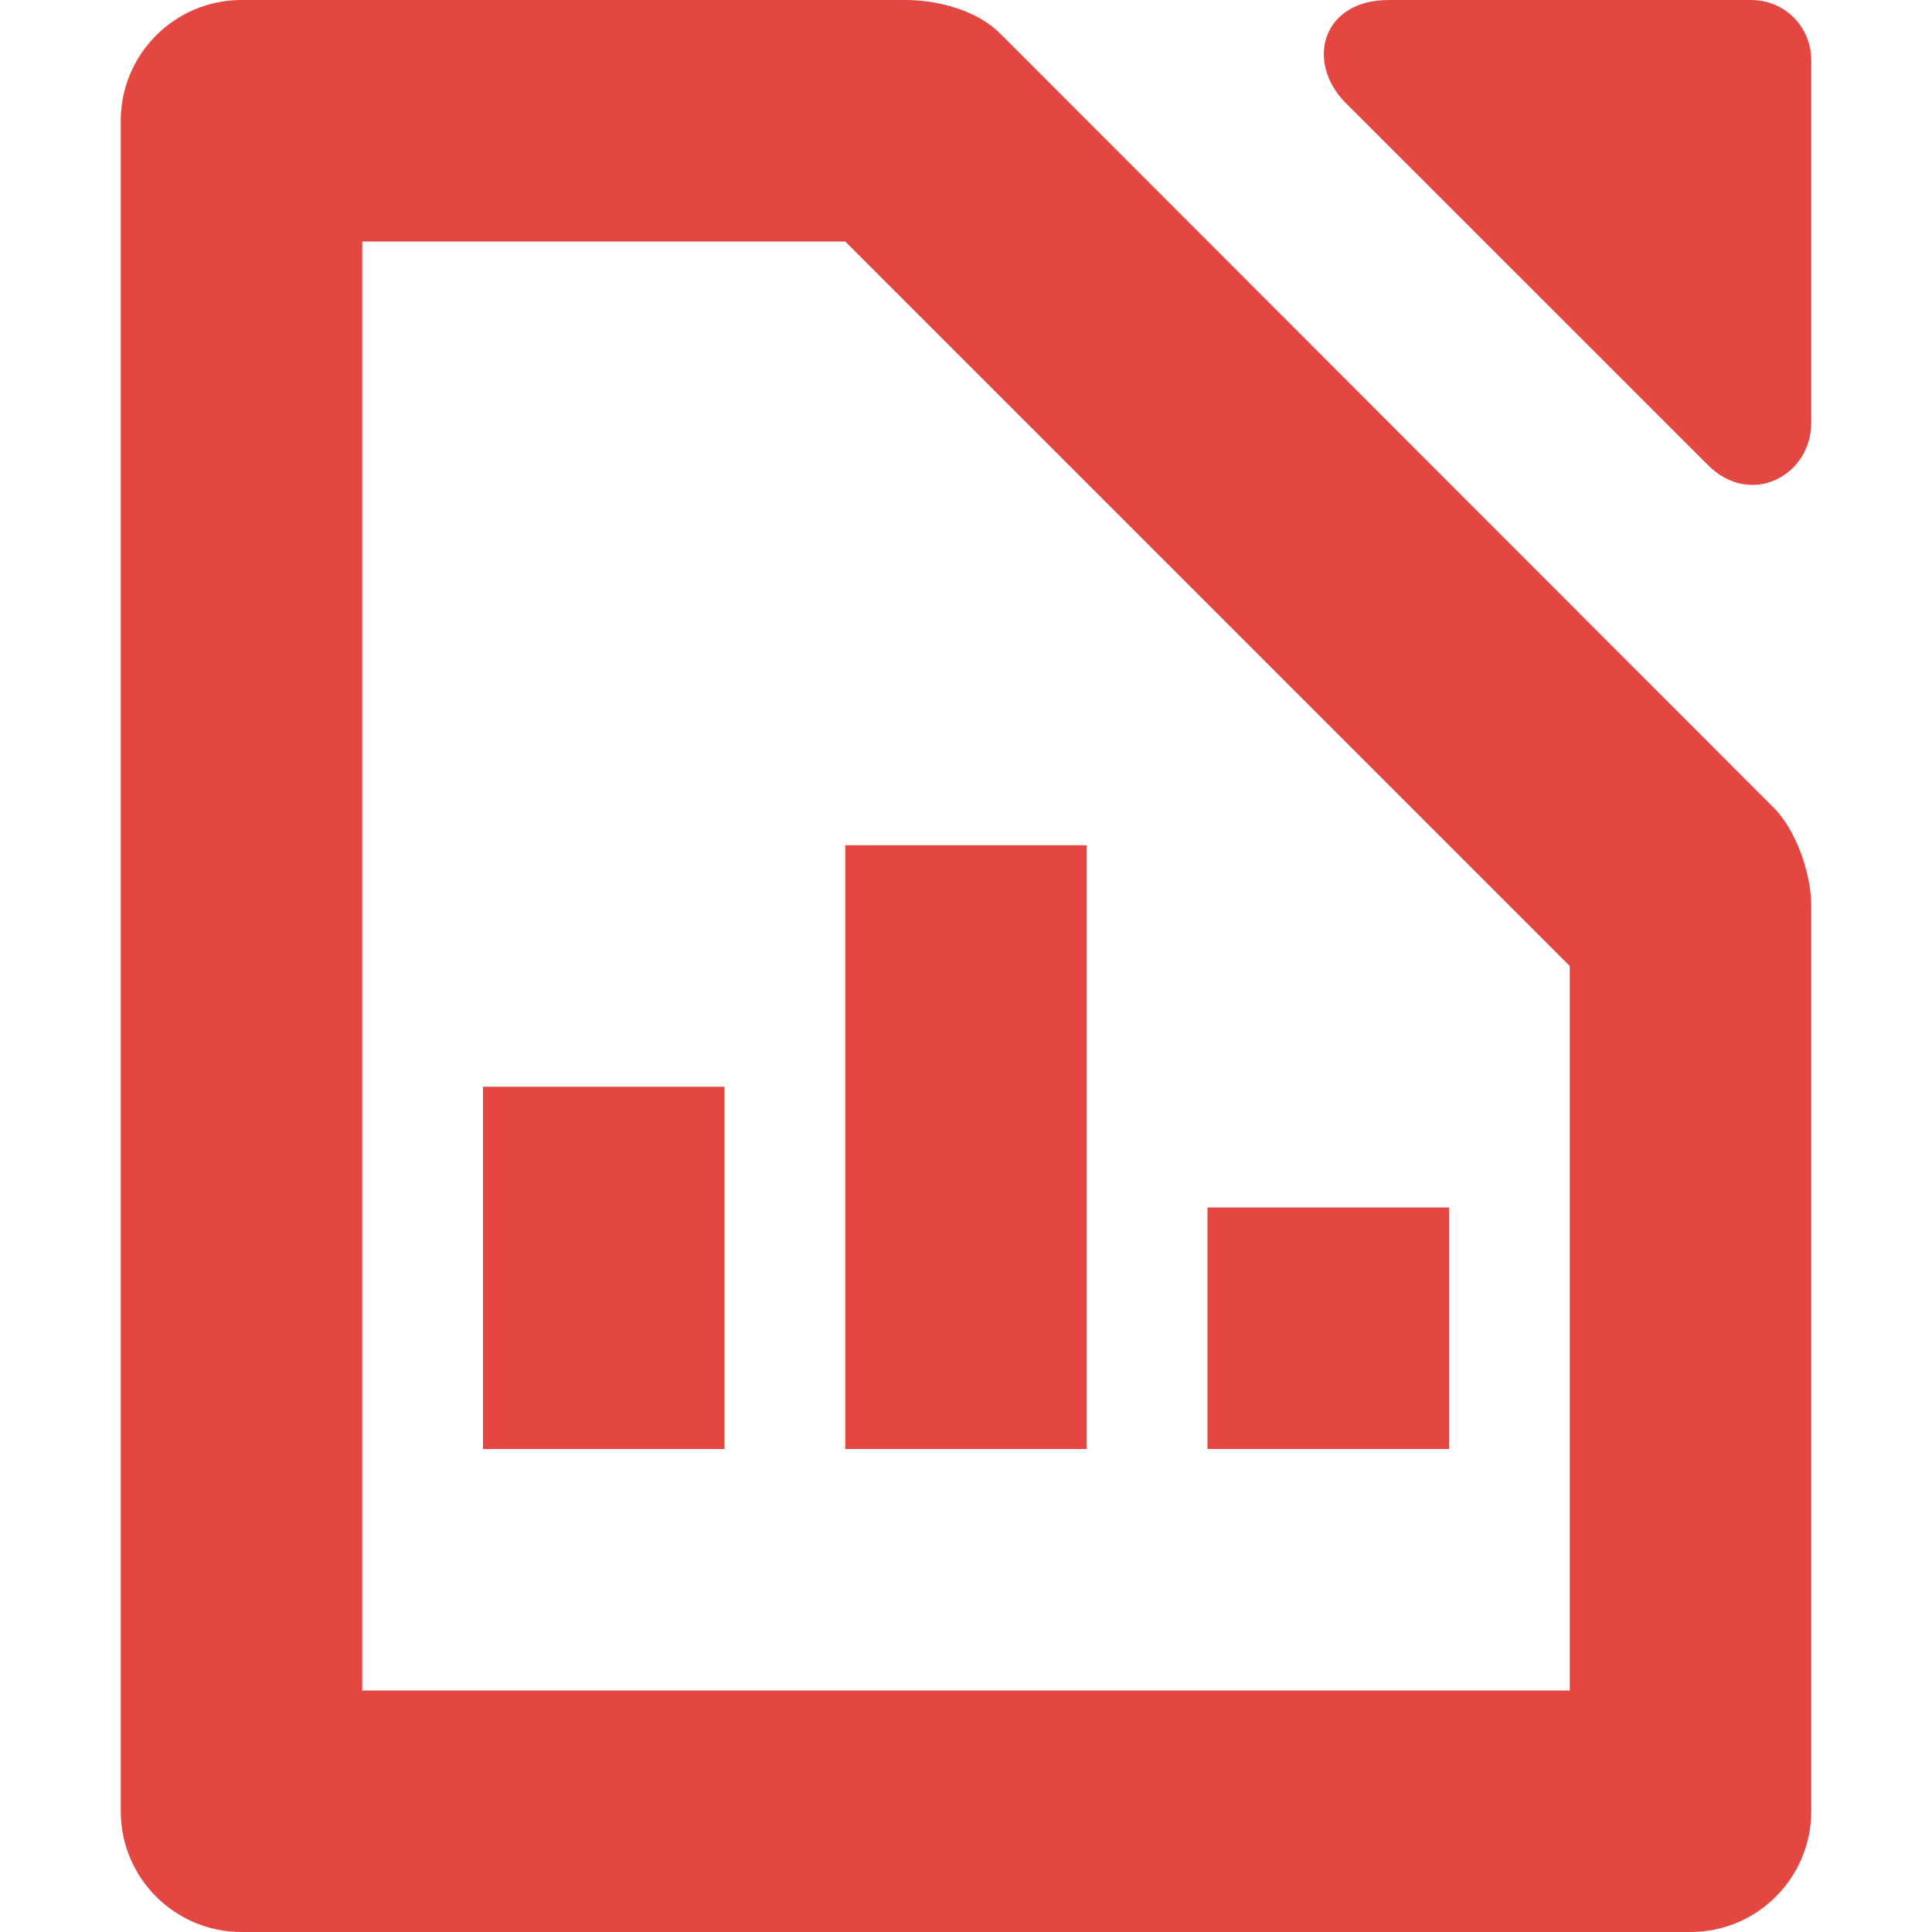<svg xmlns="http://www.w3.org/2000/svg" width="16" height="16" version="1.1">
 <path style="fill:#e44742" d="M -6,9 H -4 V 12 H -6 Z" transform="scale(-1,1)"/>
 <path style="fill:#e44742" d="M 10,10 H 12 V 12 H 10 Z"/>
 <path style="fill:#e44742" d="M -9,7 H -7 V 12 H -9 Z" transform="scale(-1,1)"/>
 <path style="fill:#e44742" d="M 2,0 C 1.448,0 1,0.448 1,1 V 15 C 1,15.552 1.448,16 2,16 H 14 C 14.556,16 15,15.548 15,15 V 7.5 C 15,7.243 14.879,6.879 14.69,6.69 L 8.28,0.275 C 8.092,0.087 7.77,0 7.5,0 Z M 3,2 H 7 L 13,8 V 14 H 3 Z"/>
 <path style="fill:#e44742" d="M 11.5,0 C 10.948,0 10.807,0.515 11.146,0.854 L 14.146,3.853 C 14.497,4.204 15,3.942 15,3.5 V 0.5 C 15,0.22 14.78,0 14.5,0 Z"/>
</svg>
